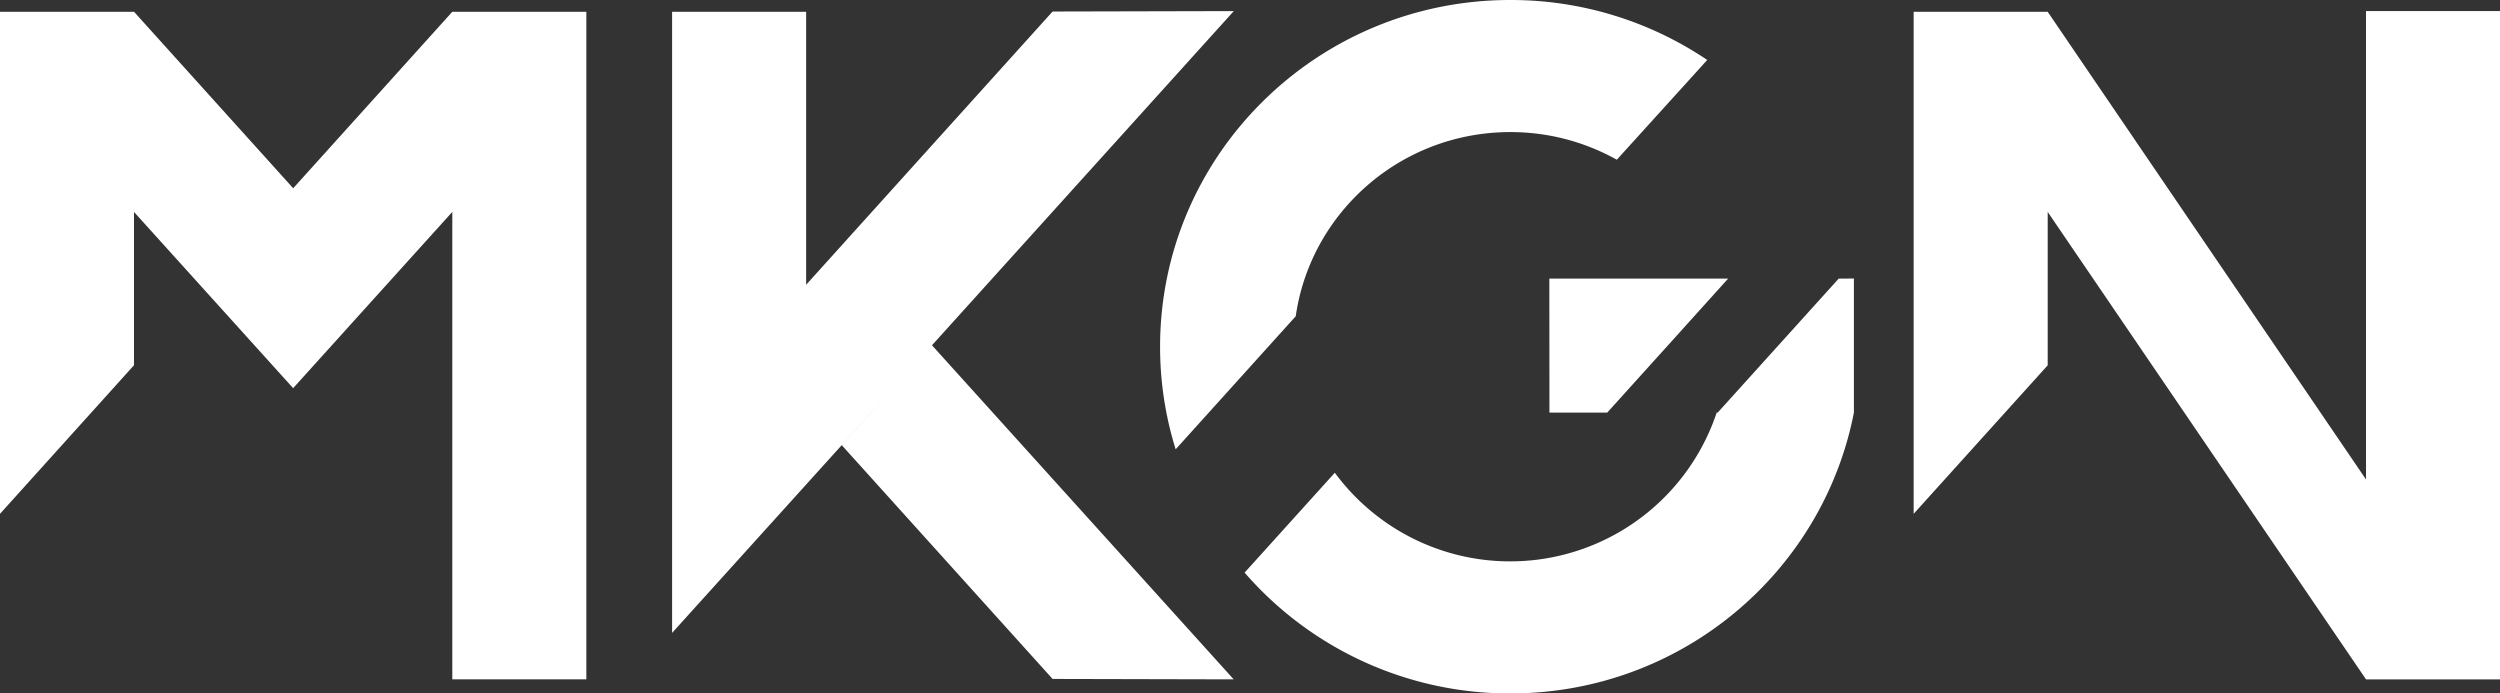 <svg id="MKGN" xmlns="http://www.w3.org/2000/svg" viewBox="0 0 932.56 258.67"><rect x="0" y="0" width="932.56" height="258.67" fill="#333333" stroke="none"/><title>MKGN-V2-white</title><path d="M178.08,9.73h50v249h-50V84.38l-59.37,65.74L59.34,84.38v57.19L9.36,197V9.73h50l59.37,65.82Zm269.83,163.2,44.79-49.64C498.28,84.46,532,54.6,572.75,54.6a81.14,81.14,0,0,1,39.72,10.31l33.73-37.21A131,131,0,0,0,572.75,5.33c-72.16,0-130.65,57.91-130.65,129.34A128.1,128.1,0,0,0,447.91,172.93Zm139.43-13.7H608.9l22.66-25.09L654,109.25h-66.7ZM891.94,9.47V184.18L773.2,9.73h-50V197l50-55.4V84.38L891.94,258.75h50V9.47Zm-196.7,99.79-22.47,24.88-22.66,25.09h-.38a81.22,81.22,0,0,1-142.45,22.44h0l-33.65,37.26A130.9,130.9,0,0,0,572.75,264c63.66,0,116.55-45.1,128.16-104.77l0-50ZM469.59,9.47,402,9.63l-92,102,.07-.07V9.73h-50V241.41L357,134.14ZM357,134.14l-33.64,37.25L402,258.59l67.56.16L357,134.11Z" transform="translate(-9.36 -5.33)" fill="#fff"/></svg>